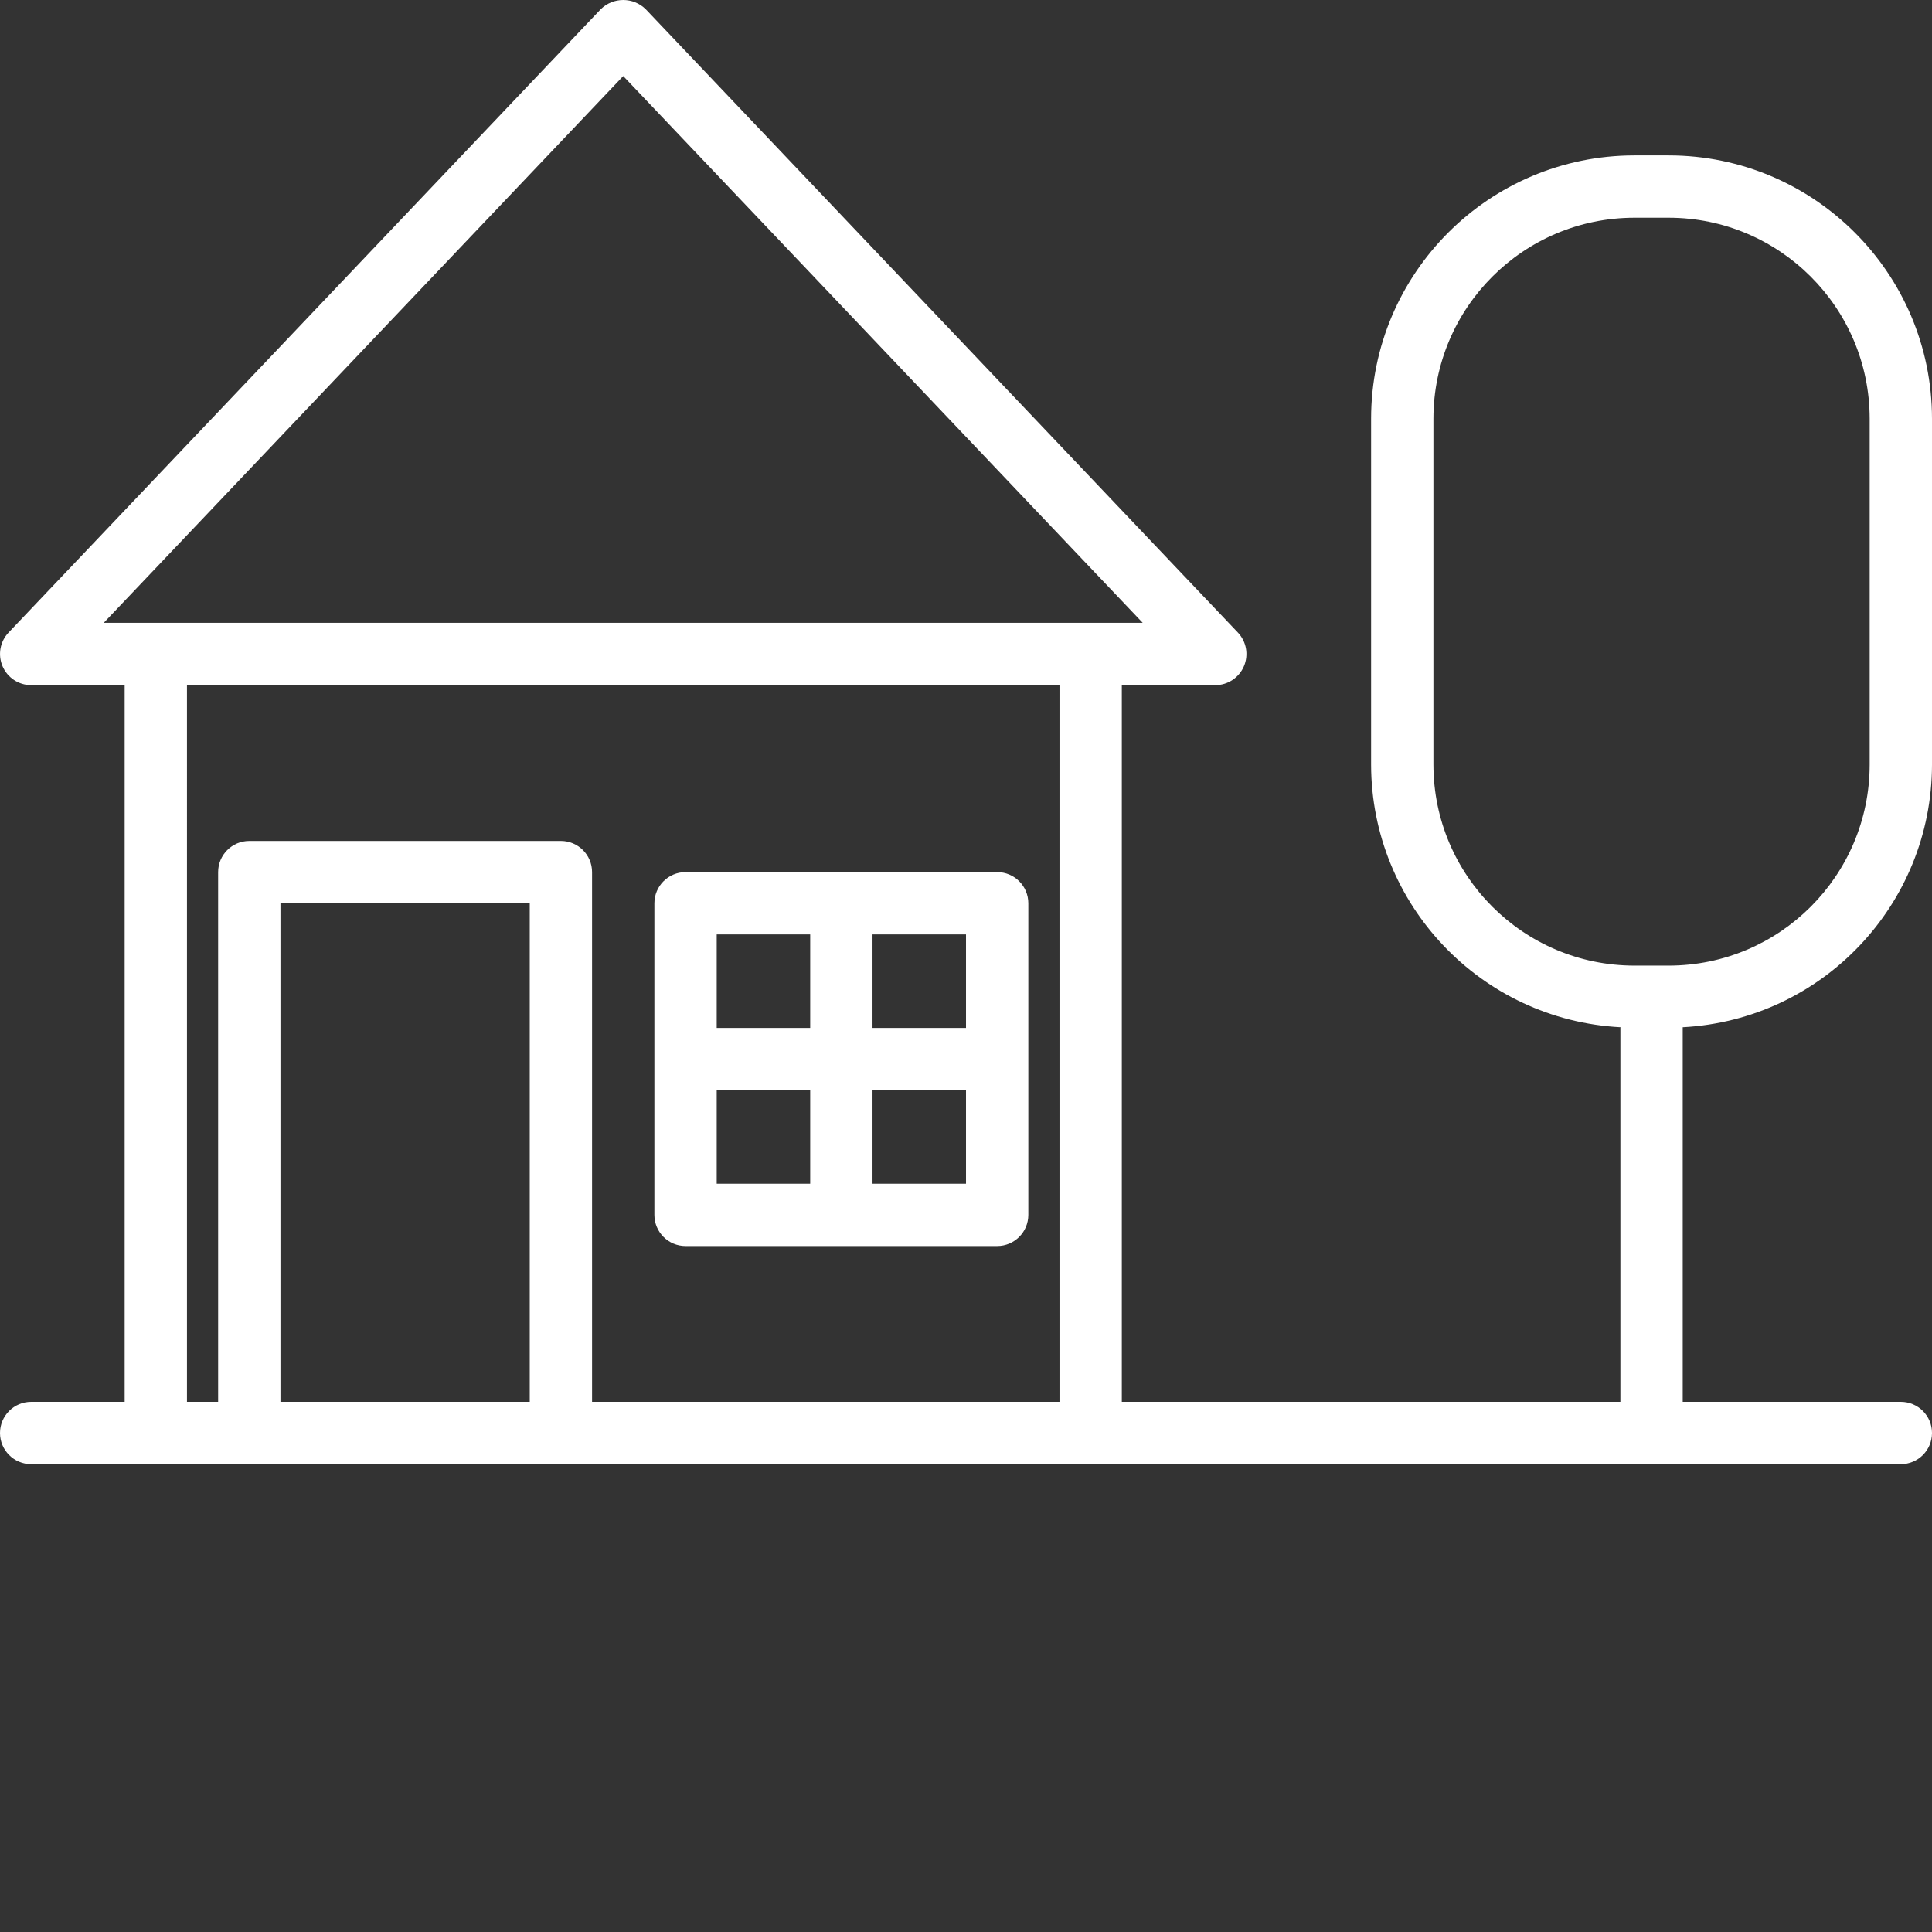 <?xml version="1.0"?>
<svg xmlns="http://www.w3.org/2000/svg" xmlns:xlink="http://www.w3.org/1999/xlink" xmlns:svgjs="http://svgjs.com/svgjs" version="1.1" width="512" height="512" x="0" y="0" viewBox="0 0 496 496" style="enable-background:new 0 0 512 512" xml:space="preserve" class=""><rect x="0" y="0" width="496" height="496" fill="#333333" stroke="none"/><g><path xmlns="http://www.w3.org/2000/svg" d="m176 319.898h80c4.418 0 8-3.582 8-8v-80c0-4.418-3.582-8-8-8h-80c-4.418 0-8 3.582-8 8v80c0 4.418 3.582 8 8 8zm8-16v-24h24v24zm64 0h-24v-24h24zm0-64v24h-24v-24zm-64 0h24v24h-24zm0 0" fill="#ffffff" data-original="#000000" style="" class=""/><path xmlns="http://www.w3.org/2000/svg" d="m496 196.32v-88.848c-.039-37.305-30.27-67.535-67.574-67.574h-8.852c-37.305.039-67.535 30.27-67.574 67.574v88.848c.059 35.91 28.18 65.508 64.039 67.402-.016.055-.031.117-.039.176v96h-128v-184h24c3.195-.004 6.082-1.906 7.344-4.844s.656-6.344-1.543-8.66l-152-160c-3.207-3.191-8.395-3.191-11.602 0l-152 160c-2.199 2.316-2.805 5.723-1.543 8.66s4.148 4.84 7.344 4.844h24v184h-24c-4.418 0-8 3.582-8 8 0 4.418 3.582 8 8 8h480c4.418 0 8-3.582 8-8 0-4.418-3.582-8-8-8h-56v-96c.004-.059.004-.117 0-.176 35.844-1.918 63.941-31.508 64-67.402zm-336-176.797 133.367 140.375h-266.734zm-112 156.375h224v184h-120v-136c0-4.418-3.582-8-8-8h-80c-4.418 0-8 3.582-8 8v136h-8zm88 184h-64v-128h64zm292.426-112h-8.852c-28.469-.035-51.539-23.105-51.574-51.578v-88.848c.035-28.469 23.105-51.539 51.574-51.574h8.852c28.469.035 51.539 23.105 51.574 51.574v88.848c-.035 28.473-23.105 51.543-51.574 51.578zm0 0" fill="#ffffff" data-original="#000000" style="" class=""/></g></svg>
